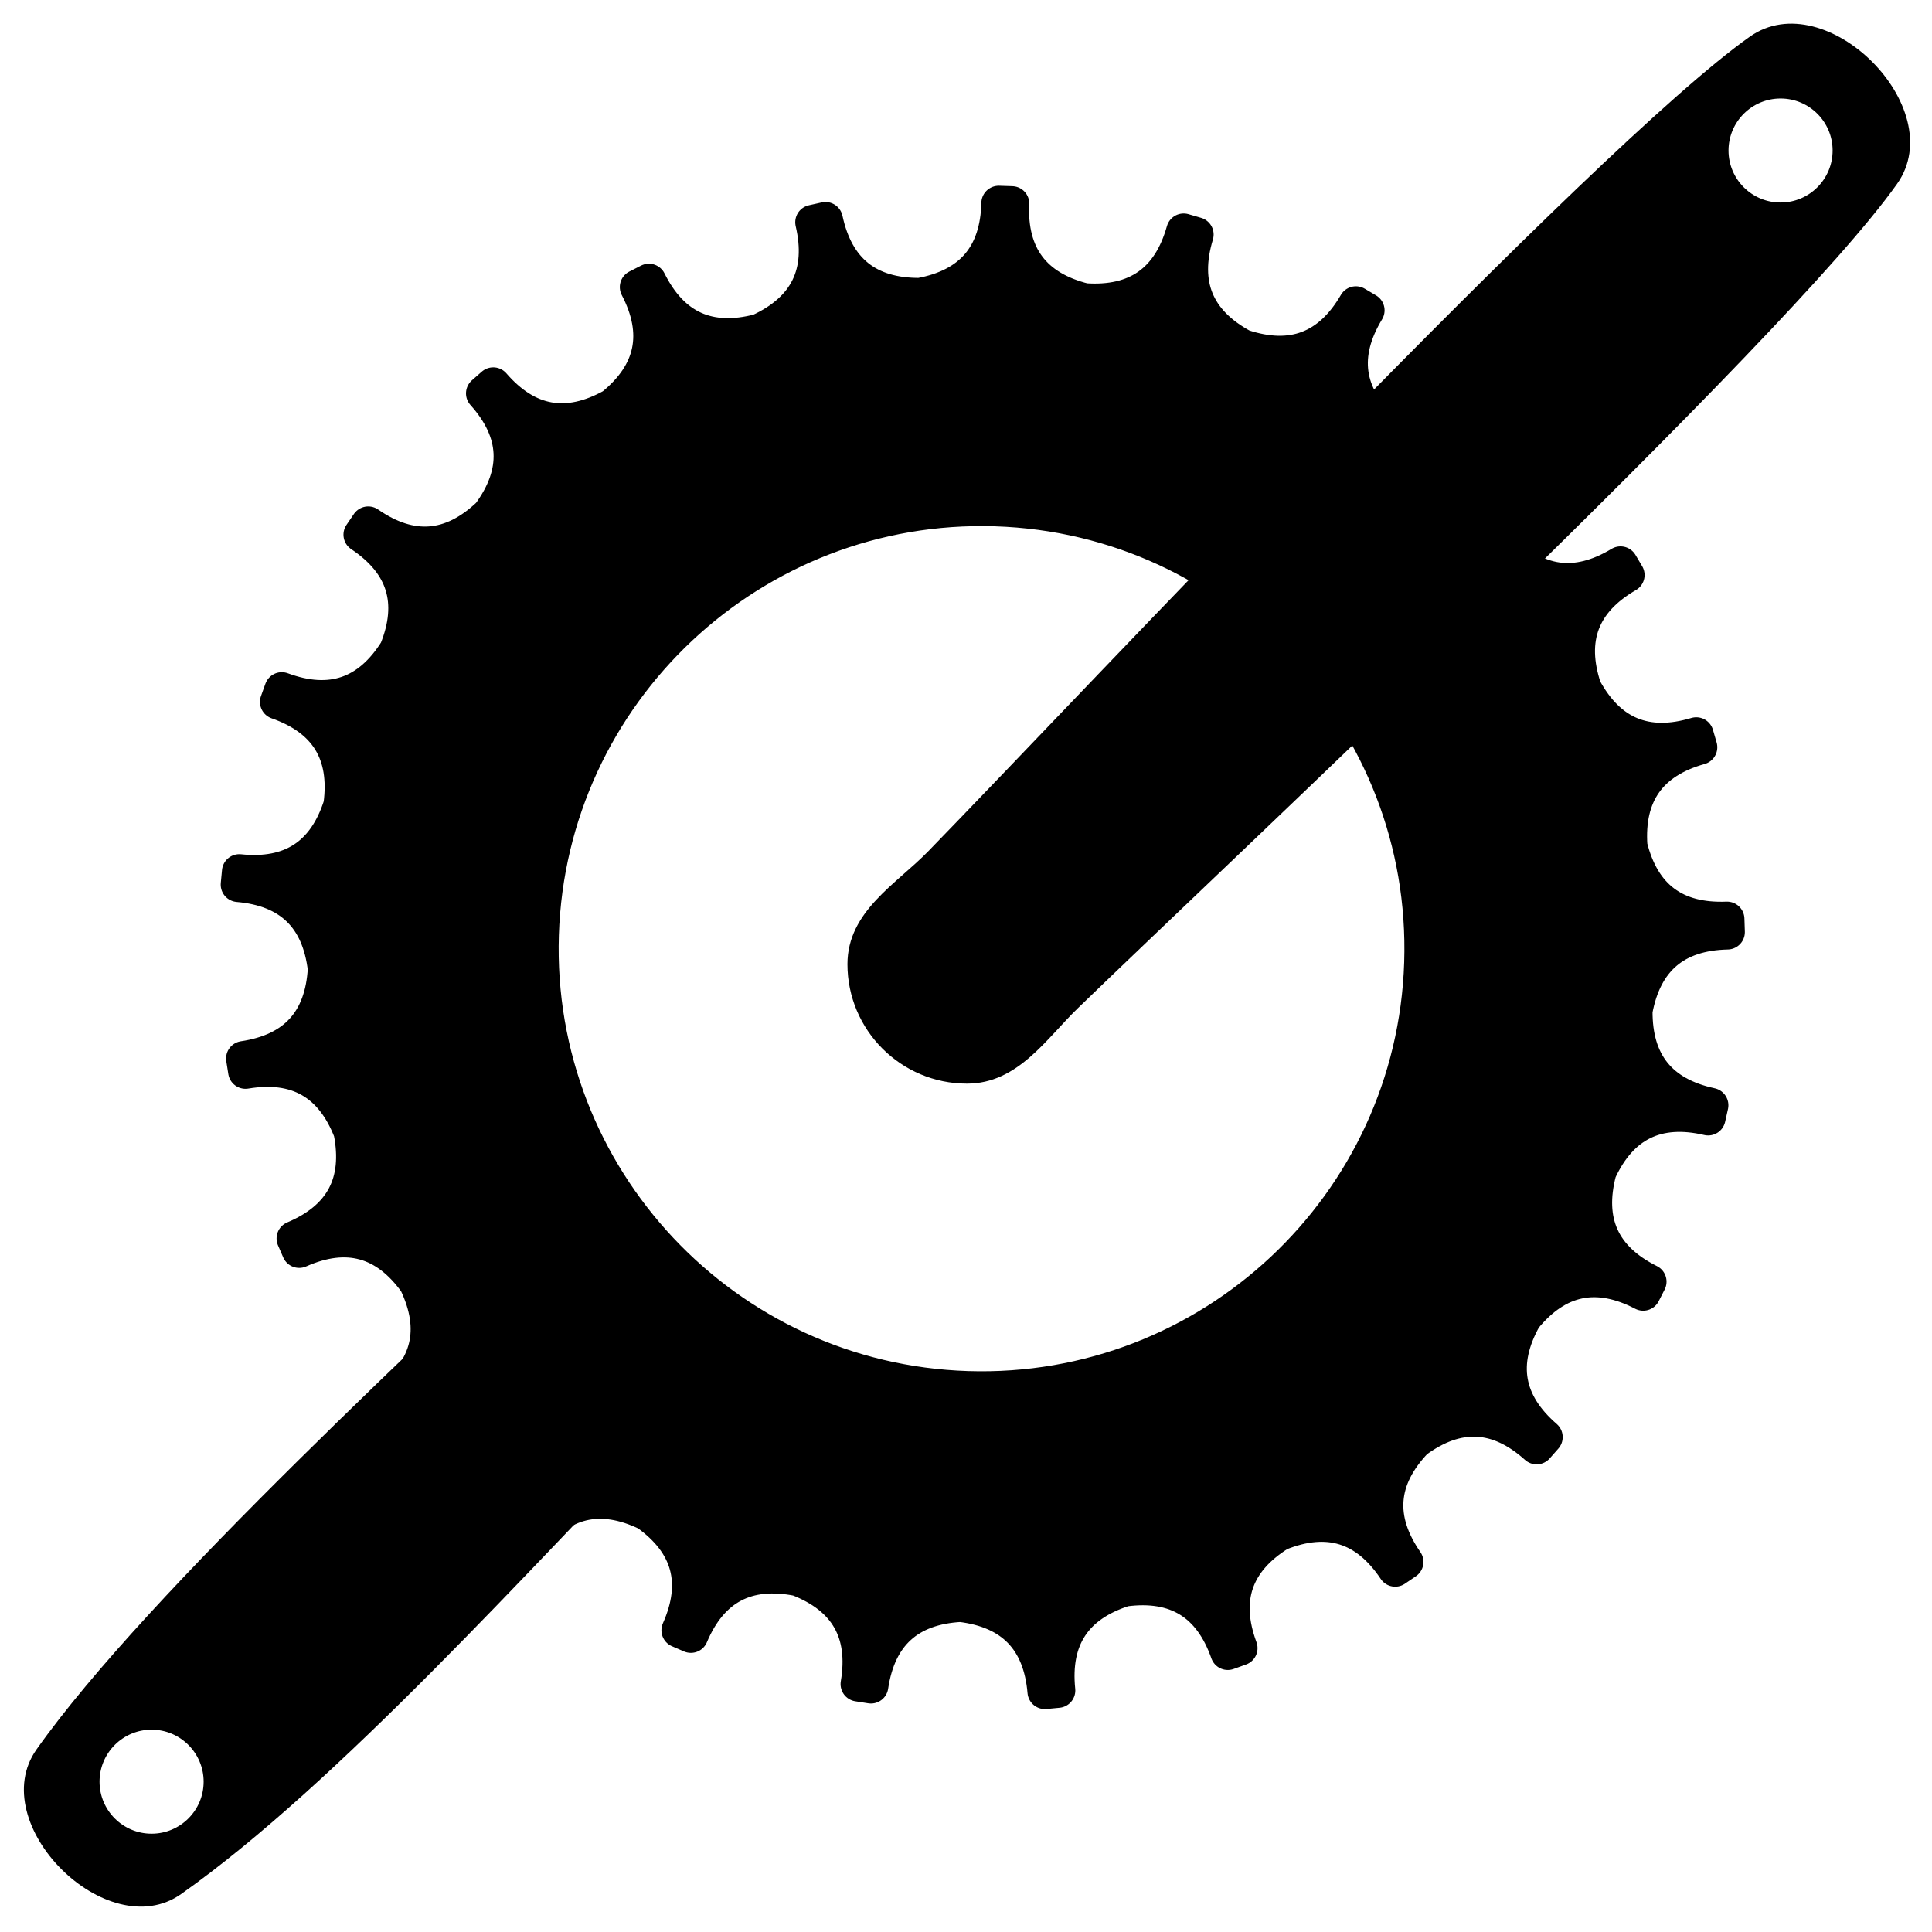 <?xml version="1.0" encoding="UTF-8"?><svg id="a" xmlns="http://www.w3.org/2000/svg" viewBox="0 0 500 500"><defs><style>.b{stroke-width:1.81px;}.b,.c,.d{stroke:#000;stroke-linecap:round;stroke-linejoin:round;}.b,.d{fill:none;}.c{stroke-width:9px;}.c,.e{fill-rule:evenodd;}.d{stroke-width:.96px;}</style></defs><path class="e" d="M39.23,475.04c-7.7,0-13.95-6.25-13.95-13.94s6.25-13.94,13.95-13.94,13.95,6.25,13.95,13.94-6.25,13.94-13.95,13.94Zm136.77-109.04c-38.89,39.94-88.6,95.57-129.11,124.17-19.2,13.55-51-18.23-37.44-37.41,28.81-40.76,103.49-108.98,143.55-147.76,8.24-7.97,0,10,9,18,12.56,11.17,13-2,28,17,8.31,10.52-5.74,17.51-14,26Z"/><path class="d" d="M39.23,475.04c-7.7,0-13.95-6.25-13.95-13.94s6.25-13.94,13.95-13.94,13.95,6.25,13.95,13.94-6.25,13.94-13.95,13.94Z"/><path class="c" d="M257.65,131.71c62.85,2,112.26,54.63,110.25,117.44-2,62.81-54.66,112.18-117.51,110.18-62.85-2-112.26-54.63-110.25-117.44,2-62.81,54.66-112.18,117.51-110.18Zm4.22-79.03c-1.13-.05-2.26-.08-3.4-.11-.31,13.48-7.1,21.43-20.37,23.85-13.49,.09-21.64-6.46-24.47-19.64-1.11,.24-2.21,.48-3.32,.74,3.05,13.13-1.55,22.52-13.79,28.17-13.04,3.44-22.57-.87-28.58-12.94-1.01,.51-2.02,1.02-3.03,1.54,6.22,11.96,4.11,22.2-6.35,30.71-11.78,6.57-22.08,4.76-30.91-5.43-.86,.74-1.71,1.49-2.55,2.24,9,10.04,9.5,20.48,1.49,31.33-9.77,9.29-20.2,10.1-31.29,2.42-.64,.93-1.28,1.87-1.91,2.81,11.22,7.48,14.3,17.48,9.24,29.97-7.15,11.43-17.05,14.8-29.7,10.12-.39,1.06-.78,2.13-1.15,3.19,12.73,4.46,18.2,13.37,16.41,26.73-4.08,12.85-12.83,18.58-26.25,17.18-.12,1.13-.22,2.25-.32,3.38,13.44,1.16,20.95,8.43,22.54,21.82-.76,13.46-7.81,21.18-21.15,23.17,.17,1.12,.34,2.24,.53,3.35,13.31-2.22,22.39,2.96,27.26,15.53,2.62,13.23-2.29,22.46-14.72,27.7,.44,1.04,.89,2.08,1.35,3.12,12.33-5.46,22.43-2.7,30.27,8.26,5.83,12.16,3.37,22.32-7.36,30.49,.69,.9,1.38,1.8,2.08,2.68,10.59-8.35,21.05-8.19,31.38,.48,8.67,10.33,8.82,20.78,.45,31.36,.89,.7,1.78,1.4,2.68,2.08,8.18-10.72,18.35-13.17,30.51-7.33,10.97,7.85,13.71,17.94,8.24,30.26,1.04,.46,2.07,.91,3.12,1.35,5.25-12.42,14.5-17.31,27.73-14.68,12.58,4.88,17.75,13.97,15.51,27.26,1.12,.19,2.24,.36,3.36,.53,2-13.33,9.73-20.37,23.2-21.11,13.39,1.6,20.66,9.12,21.81,22.55,1.13-.1,2.26-.2,3.38-.32-1.38-13.41,4.36-22.15,17.22-26.22,13.37-1.78,22.28,3.69,26.74,16.42,1.07-.37,2.14-.76,3.2-1.15-4.68-12.65-1.29-22.54,10.15-29.67,12.51-5.05,22.5-1.96,29.98,9.26,.94-.63,1.88-1.26,2.81-1.91-7.68-11.09-6.86-21.51,2.45-31.27,10.86-8,21.31-7.49,31.34,1.52,.76-.84,1.51-1.69,2.25-2.55-10.19-8.83-12-19.13-5.41-30.89,8.53-10.44,18.77-12.55,30.74-6.32,.52-1,1.04-2.01,1.54-3.02-12.07-6.02-16.38-15.55-12.93-28.58,5.66-12.24,15.06-16.82,28.2-13.76,.26-1.1,.5-2.21,.74-3.31-13.19-2.83-19.73-10.99-19.63-24.47,2.44-13.26,10.4-20.04,23.89-20.34-.03-1.13-.06-2.26-.11-3.39-13.48,.54-21.85-5.74-25.1-18.82-.94-13.45,5.09-21.99,18.08-25.63-.31-1.09-.62-2.18-.95-3.26-12.92,3.87-22.59-.13-29-11.99-4.25-12.79-.55-22.57,11.13-29.32-.57-.98-1.14-1.95-1.73-2.92-11.55,6.96-21.91,5.49-31.07-4.41-7.3-11.33-6.14-21.72,3.48-31.17-.79-.81-1.59-1.61-2.4-2.4-9.46,9.61-19.86,10.76-31.19,3.45-9.9-9.16-11.36-19.51-4.38-31.05-.97-.59-1.94-1.16-2.92-1.73-6.77,11.66-16.55,15.36-29.35,11.1-11.87-6.41-15.86-16.08-11.97-28.99-1.08-.33-2.17-.64-3.26-.95-3.65,12.98-12.21,18.99-25.67,18.04-13.09-3.26-19.36-11.63-18.81-25.1Z"/><path class="b" d="M257.65,131.71c62.85,2,112.26,54.63,110.25,117.44-2,62.81-54.66,112.18-117.51,110.18-62.85-2-112.26-54.63-110.25-117.44,2-62.81,54.66-112.18,117.51-110.18Zm4.22-79.03c-1.13-.05-2.26-.08-3.4-.11-.31,13.48-7.1,21.43-20.37,23.85-13.49,.09-21.64-6.46-24.47-19.64-1.11,.24-2.21,.48-3.32,.74,3.05,13.13-1.55,22.52-13.79,28.17-13.04,3.44-22.57-.87-28.58-12.94-1.01,.51-2.02,1.02-3.03,1.54,6.22,11.96,4.11,22.2-6.35,30.71-11.78,6.57-22.08,4.76-30.91-5.43-.86,.74-1.71,1.49-2.55,2.24,9,10.04,9.5,20.48,1.49,31.33-9.77,9.29-20.2,10.1-31.29,2.42-.64,.93-1.28,1.87-1.91,2.81,11.22,7.48,14.3,17.48,9.24,29.97-7.15,11.43-17.05,14.8-29.7,10.12-.39,1.06-.78,2.13-1.15,3.19,12.73,4.46,18.2,13.37,16.41,26.73-4.08,12.85-12.83,18.58-26.25,17.18-.12,1.13-.22,2.25-.32,3.38,13.44,1.16,20.95,8.43,22.54,21.82-.76,13.46-7.81,21.18-21.15,23.17,.17,1.12,.34,2.24,.53,3.35,13.31-2.22,22.39,2.96,27.26,15.53,2.62,13.23-2.29,22.46-14.72,27.7,.44,1.04,.89,2.08,1.35,3.12,12.33-5.46,22.43-2.7,30.27,8.26,5.83,12.16,3.37,22.32-7.36,30.49,.69,.9,1.38,1.8,2.08,2.68,10.59-8.35,21.05-8.19,31.38,.48,8.67,10.33,8.82,20.78,.45,31.36,.89,.7,1.78,1.4,2.68,2.08,8.18-10.72,18.35-13.17,30.51-7.33,10.97,7.85,13.71,17.94,8.24,30.26,1.04,.46,2.07,.91,3.12,1.35,5.25-12.42,14.5-17.31,27.73-14.68,12.58,4.88,17.75,13.97,15.51,27.26,1.12,.19,2.24,.36,3.36,.53,2-13.33,9.73-20.37,23.2-21.11,13.39,1.6,20.66,9.12,21.81,22.55,1.13-.1,2.26-.2,3.38-.32-1.38-13.41,4.36-22.15,17.22-26.22,13.37-1.78,22.28,3.69,26.74,16.42,1.07-.37,2.14-.76,3.2-1.15-4.68-12.65-1.29-22.54,10.15-29.67,12.51-5.05,22.5-1.96,29.98,9.26,.94-.63,1.88-1.26,2.81-1.91-7.68-11.09-6.86-21.51,2.45-31.27,10.86-8,21.31-7.49,31.34,1.52,.76-.84,1.51-1.69,2.25-2.55-10.19-8.83-12-19.13-5.41-30.89,8.53-10.44,18.77-12.55,30.74-6.32,.52-1,1.04-2.01,1.54-3.02-12.07-6.02-16.38-15.55-12.93-28.58,5.66-12.24,15.06-16.82,28.2-13.76,.26-1.1,.5-2.21,.74-3.31-13.19-2.83-19.73-10.99-19.63-24.47,2.44-13.26,10.4-20.04,23.89-20.34-.03-1.13-.06-2.26-.11-3.39-13.48,.54-21.85-5.74-25.1-18.82-.94-13.45,5.09-21.99,18.08-25.63-.31-1.09-.62-2.18-.95-3.26-12.92,3.87-22.59-.13-29-11.99-4.25-12.79-.55-22.57,11.13-29.32-.57-.98-1.14-1.95-1.73-2.92-11.55,6.96-21.91,5.49-31.07-4.41-7.3-11.33-6.14-21.72,3.48-31.17-.79-.81-1.59-1.61-2.4-2.4-9.46,9.61-19.86,10.76-31.19,3.45-9.9-9.16-11.36-19.51-4.38-31.05-.97-.59-1.94-1.16-2.92-1.73-6.77,11.66-16.55,15.36-29.35,11.1-11.87-6.41-15.86-16.08-11.97-28.99-1.08-.33-2.17-.64-3.26-.95-3.65,12.98-12.21,18.99-25.67,18.04-13.09-3.26-19.36-11.63-18.81-25.1Z"/><path class="e" d="M460.81,25.01c7.7,0,13.95,6.25,13.95,13.94s-6.25,13.94-13.95,13.94-13.95-6.25-13.95-13.94,6.25-13.94,13.95-13.94ZM240.54,220.68c38.89-39.94,172.1-182.21,212.61-210.81,19.2-13.55,51,18.23,37.44,37.41-28.81,40.77-171.9,174.49-211.95,213.27-8.24,7.97-15.47,19.41-28.39,19.41-16.81,0-30.45-13.64-30.45-30.43,0-13.4,12.48-20.36,20.74-28.85Z"/><path class="d" d="M460.81,25.01c7.7,0,13.95,6.25,13.95,13.94s-6.25,13.94-13.95,13.94-13.95-6.25-13.95-13.94,6.25-13.94,13.95-13.94ZM240.54,220.68c38.89-39.94,172.1-182.21,212.61-210.81,19.2-13.55,51,18.23,37.44,37.41-28.81,40.77-171.9,174.49-211.95,213.27-8.24,7.97-15.47,19.41-28.39,19.41-16.81,0-30.45-13.64-30.45-30.43,0-13.4,12.48-20.36,20.74-28.85Z"/></svg>